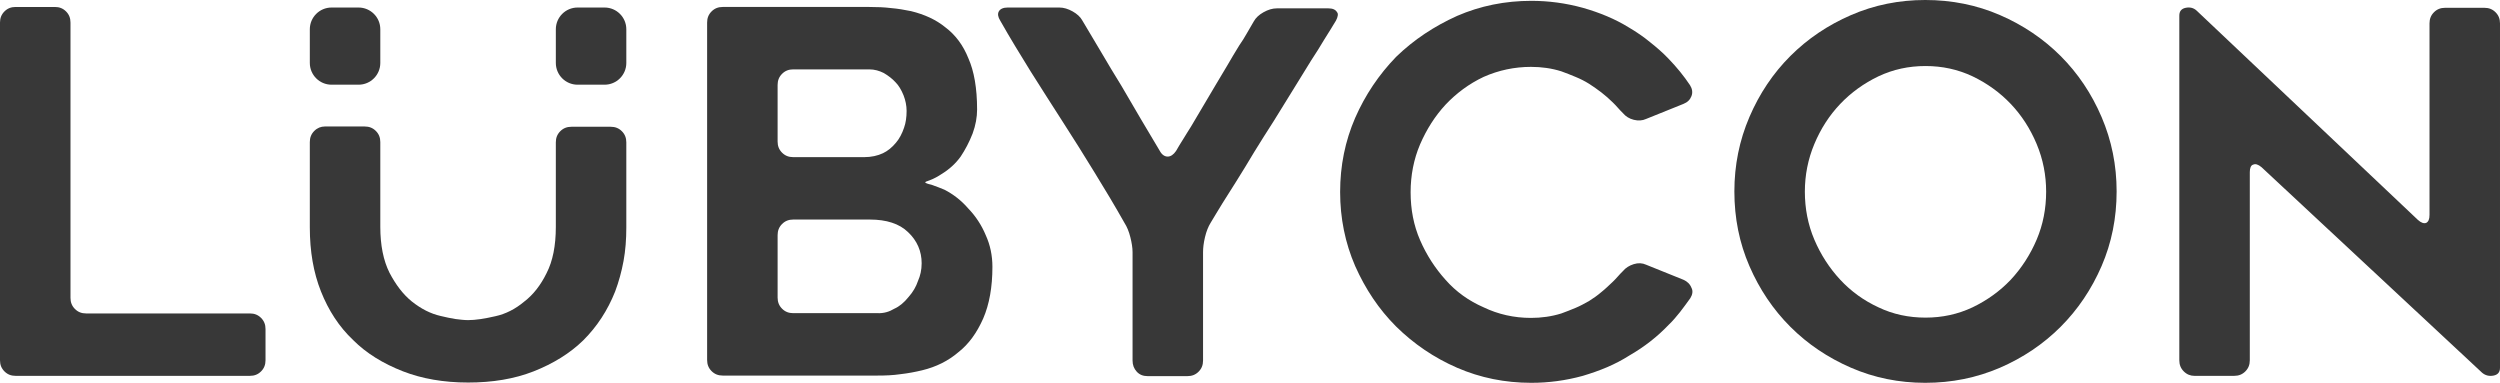 <?xml version="1.0" encoding="utf-8"?>
<!-- Generator: Adobe Illustrator 16.0.0, SVG Export Plug-In . SVG Version: 6.00 Build 0)  -->
<!DOCTYPE svg PUBLIC "-//W3C//DTD SVG 1.1//EN" "http://www.w3.org/Graphics/SVG/1.1/DTD/svg11.dtd">
<svg version="1.1" id="Layer_1" xmlns="http://www.w3.org/2000/svg" xmlns:xlink="http://www.w3.org/1999/xlink" x="0px" y="0px"
	 width="1730.507px" height="264.986px" viewBox="97.543 407.507 1730.507 264.986"
	 enable-background="new 97.543 407.507 1730.507 264.986" xml:space="preserve">
<g>
	<g>
		<path fill="#383838" d="M281.336,635.271v21.6c0,3.086-0.964,5.593-3.086,7.715c-2.122,2.121-4.628,3.086-7.714,3.086H108.343
			c-3.085,0-5.593-0.965-7.714-3.086c-2.121-2.122-3.085-4.629-3.085-7.715V423.129c0-3.086,0.964-5.593,3.085-7.715
			c2.122-2.121,4.629-3.086,7.714-3.086h27.193c3.086,0,5.593,0.965,7.714,3.086c2.122,2.122,3.086,4.629,3.086,7.715v190.543
			c0,3.085,0.964,5.593,3.085,7.714s4.628,3.086,7.714,3.086h113.4c3.086,0,5.593,0.964,7.714,3.086
			C280.372,629.679,281.336,632.186,281.336,635.271z"/>
		<path fill="#383838" d="M376.607,664.586c-13.886-5.4-25.458-12.536-34.521-21.601c-9.836-9.257-17.165-20.636-22.372-33.75
			S312,581.464,312,564.879v-59.015c0-3.086,0.964-5.593,3.086-7.714c2.121-2.122,4.628-3.086,7.328-3.086h27.579
			c3.085,0,5.593,0.964,7.714,3.086c2.122,2.121,3.086,4.628,3.086,7.714v58.629c0,12.729,2.121,23.335,6.364,31.821
			c4.243,8.1,9.257,14.85,15.429,19.864c6.557,5.207,13.114,8.485,19.864,10.028c3.664,0.965,7.136,1.543,10.221,2.121
			c3.086,0.386,6.171,0.771,8.872,0.771c5.207,0,11.379-0.964,18.9-2.699c7.136-1.543,13.886-5.015,19.864-10.029
			c6.364-4.821,11.571-11.571,15.621-19.864c4.243-8.293,6.364-18.899,6.364-31.821v-58.629c0-3.085,0.964-5.593,3.086-7.714
			c2.121-2.121,4.628-3.086,7.714-3.086h27.193c3.085,0,5.593,0.965,7.714,3.086s3.086,4.629,3.086,7.714v59.015
			c0,8.101-0.579,15.814-1.929,23.143c-1.35,7.329-3.278,14.271-5.786,21.021c-5.207,13.114-12.535,24.301-21.985,33.75
			c-9.257,9.064-20.828,16.2-34.521,21.601c-13.307,5.207-28.35,7.714-45.321,7.714S389.528,669.6,376.607,664.586z"/>
		<path fill="#383838" d="M770.808,499.886c-2.314,5.979-5.208,11.379-8.293,16.007c-3.472,4.821-7.907,8.872-13.308,12.15
			c-2.314,1.543-5.015,3.086-8.1,4.243c-2.314,0.771-3.278,1.157-3.086,1.542c0.192,0.386,1.543,0.965,4.243,1.543
			c3.278,1.157,6.364,2.314,9.064,3.472c5.979,3.086,11.571,7.328,16.393,12.922c5.207,5.399,9.257,11.571,12.149,18.514
			c3.086,6.75,4.629,14.079,4.629,21.986c0,13.886-2.121,25.843-6.364,35.678c-4.436,10.029-10.028,17.743-17.164,23.336
			c-6.943,5.979-15.429,10.222-25.071,12.536c-4.821,1.157-9.836,2.121-15.043,2.7c-5.207,0.771-10.415,0.964-16.007,0.964H597.814
			c-3.086,0-5.593-0.964-7.714-3.086c-2.122-2.121-3.086-4.628-3.086-7.714v-233.55c0-3.086,0.964-5.593,3.086-7.715
			c2.121-2.121,4.628-3.086,7.714-3.086h101.442c5.4,0,10.415,0.193,15.043,0.771c4.629,0.386,9.258,1.157,13.886,2.122
			c9.45,2.314,17.357,5.979,23.722,11.186c6.943,5.207,12.343,12.343,16.007,21.6c3.857,8.679,5.979,20.443,5.979,35.293
			C773.893,488.507,772.929,494.1,770.808,499.886z M646.607,516.278h49.179c4.821,0,9.257-0.964,12.921-2.7
			c3.278-1.542,6.364-4.05,9.064-7.328c2.314-2.7,4.243-6.364,5.593-10.414c1.157-3.278,1.736-7.136,1.736-11.571
			c0-3.665-0.771-7.329-2.122-10.8c-1.543-3.857-3.472-6.943-5.593-9.064c-2.121-2.314-4.821-4.436-8.1-6.364
			c-3.086-1.543-6.365-2.508-10.029-2.508h-52.649c-3.086,0-5.593,0.965-7.715,3.086c-2.121,2.121-3.085,4.629-3.085,7.715v39.149
			c0,3.086,0.964,5.593,3.085,7.715C641.015,515.314,643.521,516.278,646.607,516.278z M716.614,621.193
			c3.472-1.543,6.75-4.243,9.836-8.101c3.086-3.472,5.207-7.136,6.557-11.186c1.543-3.472,2.508-7.521,2.508-12.15
			c0-8.292-3.086-15.621-9.45-21.6c-5.979-5.786-14.851-8.679-26.422-8.679h-53.035c-3.086,0-5.593,0.965-7.715,3.086
			c-2.121,2.121-3.085,4.629-3.085,7.714v43.2c0,3.086,0.964,5.593,3.085,7.715c2.122,2.121,4.629,3.085,7.715,3.085h58.242
			C709.286,624.472,713.143,623.314,716.614,621.193z"/>
		<path fill="#383838" d="M1022.293,421.778c-2.507,4.243-5.207,8.486-8.101,13.114c-2.699,4.629-5.785,9.45-9.064,14.465
			c-4.242,6.75-8.485,13.692-12.729,20.636c-4.242,6.942-8.678,14.078-13.113,21.214c-4.629,7.136-9.064,14.271-13.5,21.407
			c-4.243,7.136-8.486,14.078-12.729,20.828c-3.279,5.208-6.365,10.029-9.258,14.657c-2.893,4.629-5.593,9.258-8.293,13.693
			c-1.543,2.507-2.893,5.785-3.857,9.836c-0.964,4.05-1.35,7.521-1.35,10.414v75.021c0,3.086-0.964,5.593-3.086,7.714
			c-2.121,2.122-4.628,3.086-7.714,3.086h-27.579c-3.085,0-5.592-0.964-7.521-3.086c-1.928-2.121-2.893-4.628-2.893-7.714v-75.021
			c0-3.086-0.578-6.558-1.543-10.414c-0.964-3.857-2.314-7.136-4.05-9.836c-6.75-11.957-13.692-23.528-20.828-35.101
			c-7.136-11.571-14.271-23.143-21.793-34.714c-7.714-11.957-15.043-23.528-22.372-35.1c-7.135-11.572-14.271-23.144-21.021-35.101
			c-1.543-2.507-1.929-4.628-0.965-6.364c0.965-1.735,3.086-2.7,6.172-2.7h35.679c3.086,0,6.171,0.965,9.257,2.7
			c3.086,1.736,5.399,3.857,6.75,6.364c4.436,7.521,8.871,14.851,13.308,22.372c4.436,7.521,8.871,15.042,13.692,22.757
			c4.436,7.714,8.871,15.235,13.308,22.757c4.436,7.521,8.871,14.851,13.307,22.372c1.35,2.507,3.278,3.856,5.4,3.856
			c2.121,0,4.05-1.35,5.785-3.856c1.543-2.7,3.278-5.593,5.015-8.293c1.735-2.7,3.472-5.786,5.399-8.679l16.779-28.351
			c2.699-4.628,5.593-9.257,8.293-13.886c2.699-4.628,5.399-9.257,8.292-13.885c1.929-2.7,3.665-5.594,5.208-8.293
			c1.542-2.7,3.278-5.593,4.82-8.293c1.351-2.508,3.665-4.629,6.75-6.364c3.086-1.736,6.172-2.7,9.258-2.7h35.679
			c3.085,0,5.014,0.964,5.979,2.7C1024.028,416.957,1023.643,419.271,1022.293,421.778z"/>
		<path fill="#383838" d="M1267.607,613.864c-2.314,3.278-4.629,6.364-7.136,9.643c-2.508,3.086-5.015,6.172-7.907,8.872
			c-7.714,8.1-16.778,15.235-27.192,21.214c-4.822,3.086-10.029,5.786-15.43,8.101c-5.399,2.313-10.992,4.242-16.778,5.979
			c-11.957,3.278-23.722,4.821-35.679,4.821c-18.128,0-35.293-3.472-51.3-10.415c-16.007-6.942-30.085-16.585-42.235-28.542
			c-11.957-11.958-21.215-25.843-28.35-41.851c-6.943-16.007-10.415-33.171-10.415-51.3s3.472-35.293,10.415-51.3
			c6.942-15.814,16.393-29.893,28.35-42.236c12.343-11.957,26.422-21.214,42.235-28.35c16.007-6.942,33.172-10.414,51.3-10.414
			c11.957,0,23.722,1.543,35.679,4.821c11.571,3.278,22.372,7.714,32.015,13.692c5.207,3.086,10.028,6.365,14.464,10.029
			c4.629,3.664,8.872,7.328,12.729,11.378c5.786,5.979,10.8,12.15,15.043,18.515c1.543,2.507,1.929,5.015,0.964,7.521
			c-0.964,2.507-2.699,4.243-5.592,5.4l-25.844,10.414c-2.507,1.157-5.399,1.35-8.485,0.578s-5.593-2.314-7.521-4.628
			c-1.157-1.157-2.314-2.314-3.472-3.665c-1.157-1.35-2.314-2.507-3.471-3.664c-2.508-2.507-5.208-4.821-7.908-6.942
			c-2.699-2.122-5.592-4.051-8.485-5.979c-3.085-1.929-6.171-3.472-9.45-4.822c-3.278-1.35-6.557-2.699-9.836-3.856
			c-6.75-2.122-13.692-3.086-21.021-3.086c-11.379,0-22.372,2.314-32.786,6.942c-10.222,4.822-18.9,11.379-26.229,19.093
			c-7.521,8.101-13.307,17.357-17.743,27.579c-4.436,10.414-6.557,21.6-6.557,33.171c0,11.958,2.121,22.95,6.557,33.172
			c4.437,10.222,10.415,19.479,17.743,27.578c7.136,8.101,16.007,14.465,26.229,18.9c10.028,4.821,21.021,7.328,32.786,7.328
			c7.136,0,14.271-0.964,21.021-3.085c3.279-1.157,6.558-2.508,9.836-3.857c3.279-1.35,6.364-3.086,9.45-4.821
			c3.086-1.929,5.786-3.857,8.485-6.172c2.701-2.121,5.208-4.628,7.908-7.136c1.156-1.157,2.313-2.314,3.471-3.664
			s2.314-2.507,3.472-3.664c1.929-2.314,4.436-3.857,7.521-4.821c3.086-0.965,5.979-0.771,8.485,0.386l25.844,10.414
			c2.699,1.157,4.628,3.086,5.592,5.593C1269.536,608.85,1269.149,611.357,1267.607,613.864z"/>
		<path fill="#383838" d="M1430.186,672.493c-18.128,0-35.293-3.472-51.3-10.415c-16.007-6.942-30.086-16.393-42.043-28.35
			s-21.407-26.035-28.35-42.043c-6.943-16.007-10.414-33.171-10.414-51.686c0-18.129,3.471-35.293,10.414-51.493
			c6.942-16.199,16.393-30.278,28.35-42.235s26.036-21.407,42.043-28.35c16.007-6.943,33.172-10.415,51.3-10.415
			c18.321,0,35.679,3.472,51.686,10.415c16.007,6.942,30.086,16.393,42.043,28.35s21.407,26.036,28.351,42.235
			c6.942,16.2,10.414,33.364,10.414,51.493c0,18.321-3.472,35.679-10.414,51.686c-6.943,16.008-16.394,30.086-28.351,42.043
			s-26.036,21.407-42.043,28.35C1465.671,669.021,1448.507,672.493,1430.186,672.493z M1430.379,453.214
			c-11.571,0-22.372,2.314-32.593,7.136c-10.029,4.822-18.9,11.187-26.422,19.093c-7.521,7.907-13.5,17.165-17.936,27.771
			c-4.436,10.607-6.558,21.601-6.558,32.979c0,11.571,2.122,22.757,6.558,33.171s10.414,19.672,17.936,27.771
			s16.393,14.464,26.422,19.093c10.028,4.821,21.021,7.136,32.593,7.136s22.371-2.314,32.593-7.136
			c10.028-4.821,18.9-11.186,26.422-19.093c7.521-8.1,13.5-17.357,17.936-27.771s6.557-21.6,6.557-33.171
			c0-11.379-2.121-22.372-6.557-32.979c-4.436-10.606-10.415-19.864-17.936-27.771c-7.521-7.907-16.394-14.271-26.422-19.094
			C1452.75,455.528,1441.95,453.214,1430.379,453.214z"/>
		<path fill="#383838" d="M1654.864,526.693v130.178c0,3.086-0.965,5.593-3.086,7.715c-2.121,2.121-4.629,3.086-7.714,3.086h-27.579
			c-2.699,0-5.207-0.965-7.328-3.086c-2.121-2.122-3.086-4.629-3.086-7.715V418.307c0-3.085,1.543-4.821,4.436-5.399
			c2.894-0.579,5.4,0,7.521,1.929l153.129,144.836c2.314,2.121,4.243,2.699,5.786,2.121c1.542-0.771,2.313-2.507,2.313-5.593
			V423.707c0-3.086,0.965-5.593,3.086-7.714c2.121-2.122,4.629-3.086,7.715-3.086h27.192c3.086,0,5.593,0.964,7.714,3.086
			c2.122,2.121,3.086,4.628,3.086,7.714v238.371c0,3.086-1.543,4.822-4.436,5.4s-5.593,0-7.907-1.929l-152.743-142.328
			c-2.313-1.929-4.242-2.508-5.785-1.736C1655.636,521.871,1654.864,523.8,1654.864,526.693z"/>
	</g>
	<path fill="#383838" d="M345.75,466.136h-18.707c-8.293,0-15.043-6.75-15.043-15.043v-23.336c0-8.293,6.75-15.043,15.043-15.043
		h18.707c8.293,0,15.043,6.75,15.043,15.043v23.336C360.793,459.386,354.043,466.136,345.75,466.136z"/>
	<path fill="#383838" d="M516.043,466.136h-18.707c-8.293,0-15.043-6.75-15.043-15.043v-23.336c0-8.293,6.75-15.043,15.043-15.043
		h18.707c8.293,0,15.043,6.75,15.043,15.043v23.336C531.086,459.386,524.336,466.136,516.043,466.136z"/>
</g>
</svg>
